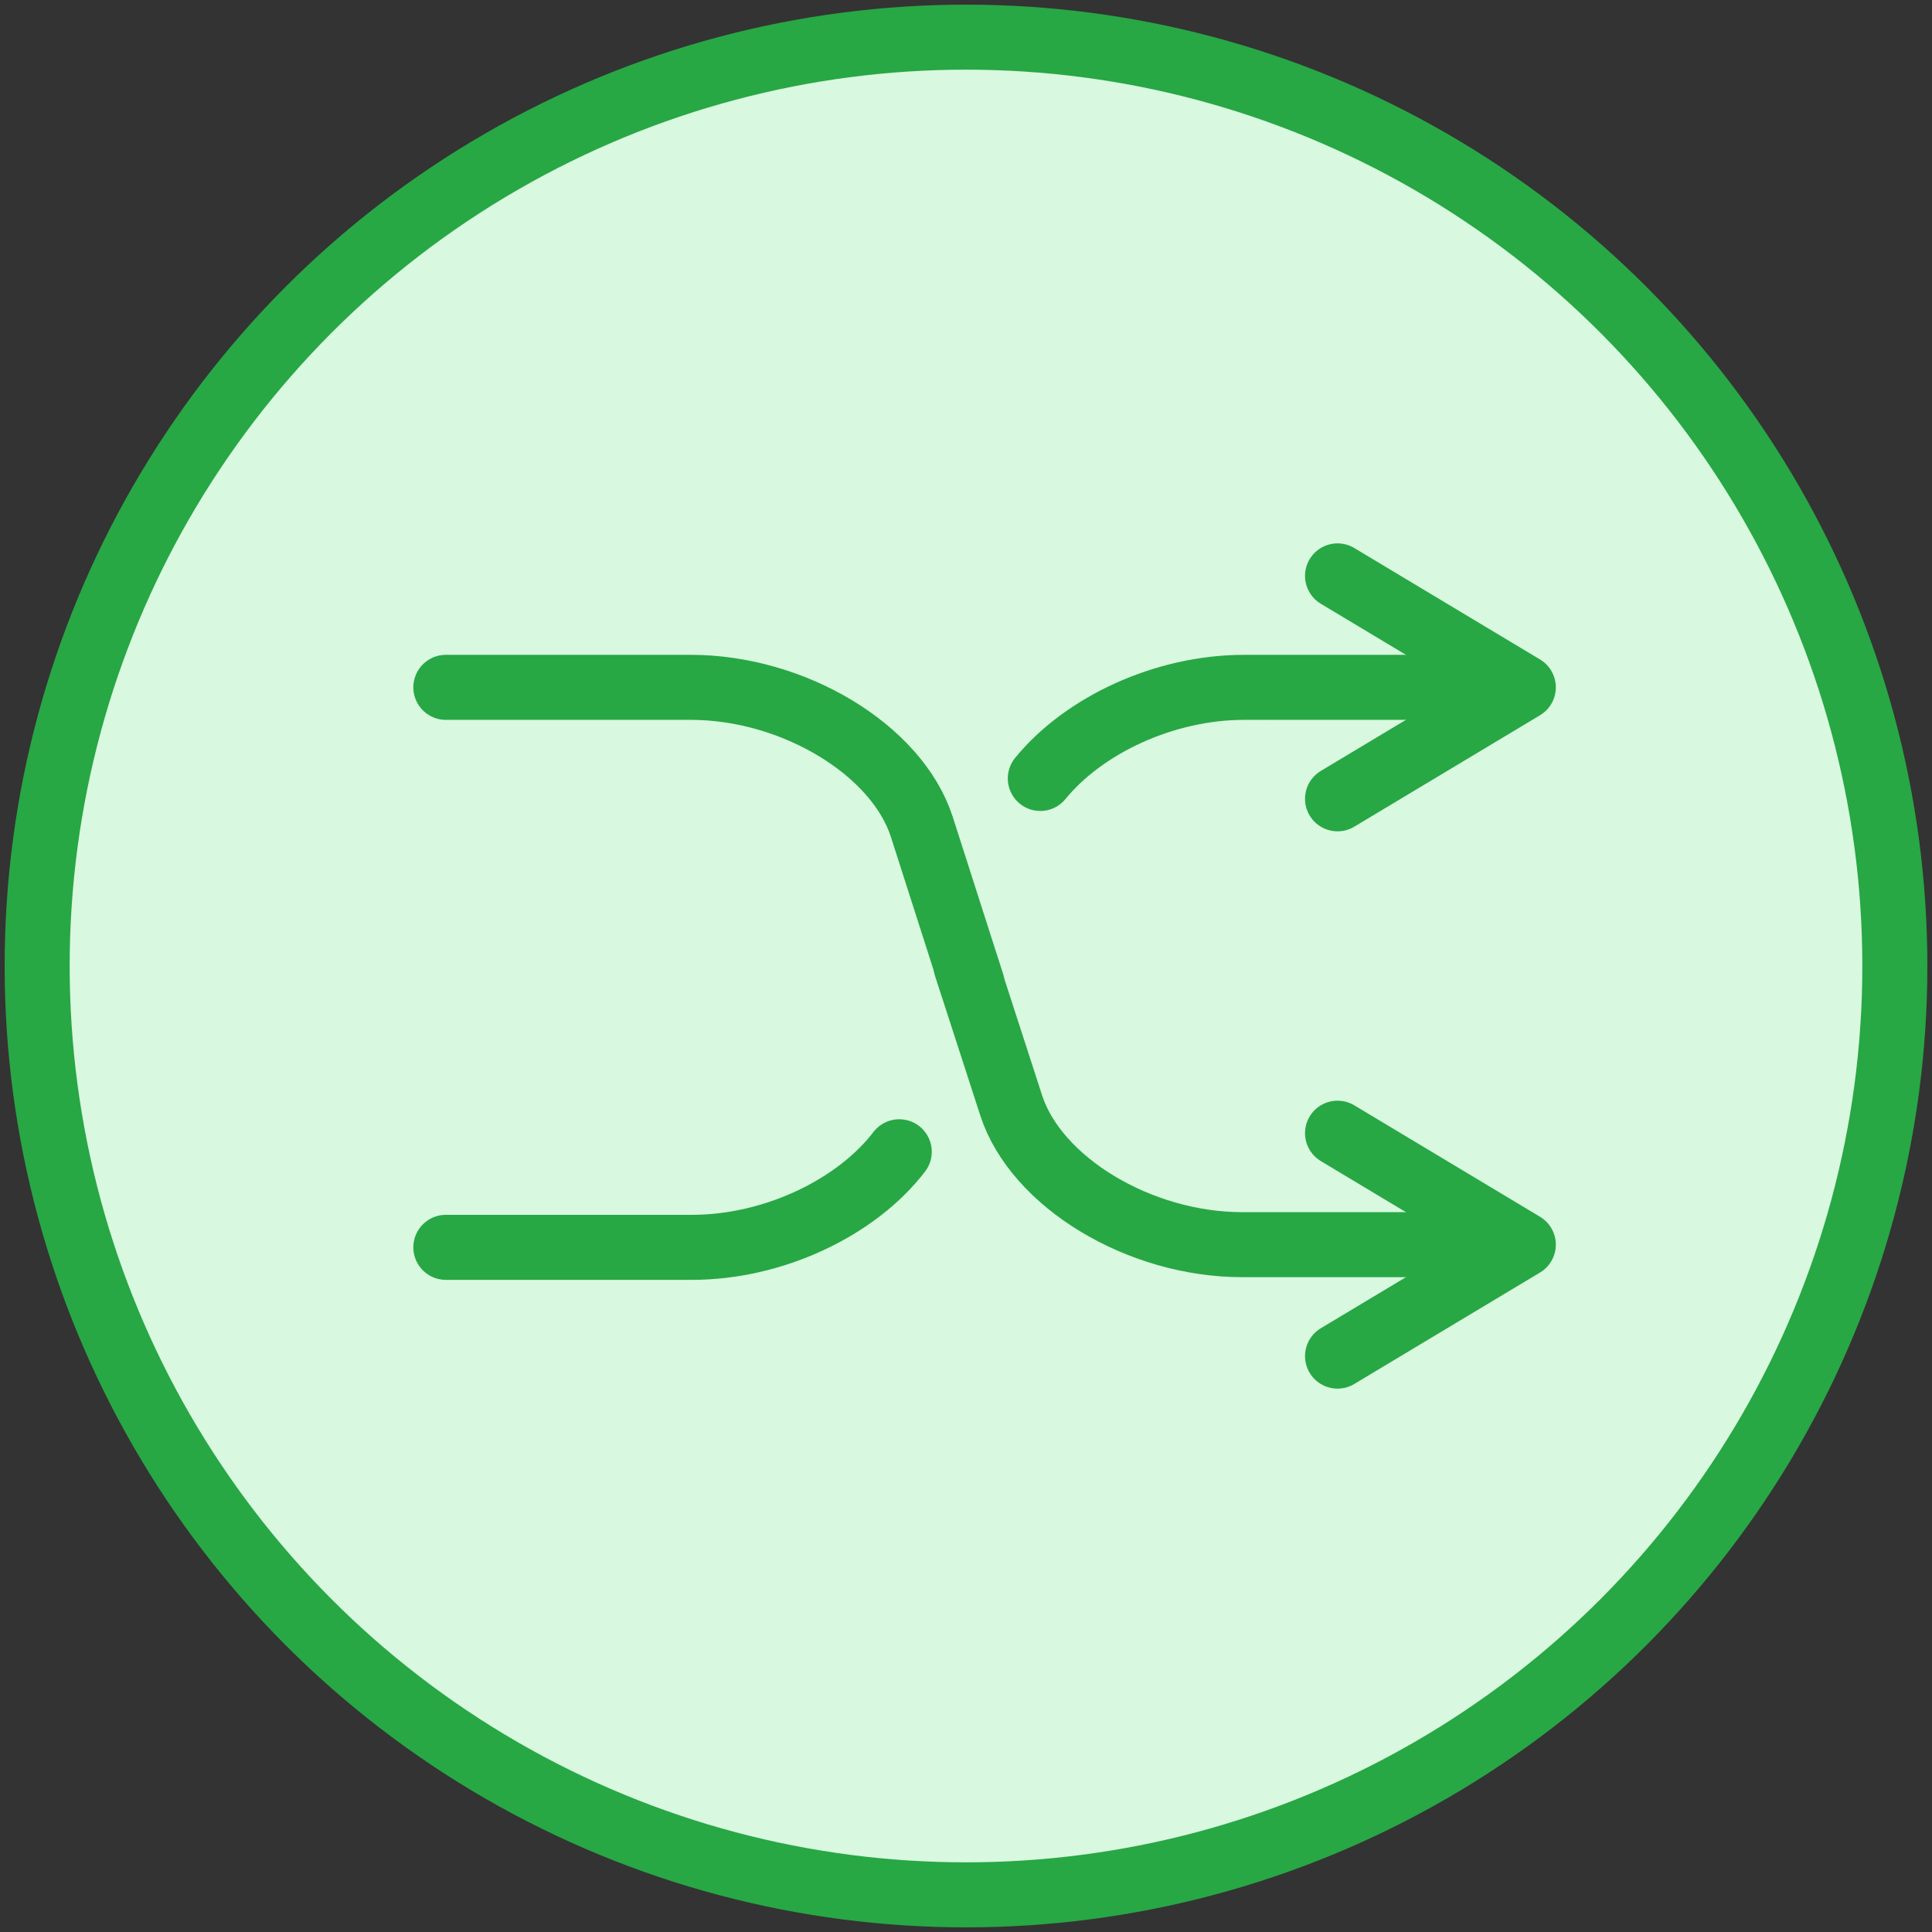 <?xml version="1.0" encoding="UTF-8"?>
<svg width="104px" height="104px" viewBox="0 0 104 104" version="1.1" xmlns="http://www.w3.org/2000/svg" xmlns:xlink="http://www.w3.org/1999/xlink">
    <rect x="0" y="0" width="104" height="104" fill="#333333" stroke="none"/>
    <!-- Generator: Sketch 46.2 (44496) - http://www.bohemiancoding.com/sketch -->
    <title>multimedia-50</title>
    <desc>Created with Sketch.</desc>
    <defs></defs>
    <g id="ALL" stroke="none" stroke-width="1" fill="none" fill-rule="evenodd" stroke-linecap="round" stroke-linejoin="round">
        <g id="Primary" transform="translate(-1797, -6882)" stroke="#28A745" stroke-width="3.5">
            <g id="Group-15" transform="translate(200, 200)">
                <g id="multimedia-50" transform="translate(1599, 6684)">
                    <circle id="Layer-1" fill="#D8F8DF" cx="50" cy="50" r="50"></circle>
                    <path d="M50.316,50.916 L47.618,42.5 C46.275,38.358 40.711,35 35.187,35 L22,35" id="Layer-2" fill="#D8F8DF"></path>
                    <path d="M50,50 L52.431,57.5 C53.773,61.642 59.337,65 64.861,65 L74.861,65" id="Layer-3" fill="#D8F8DF"></path>
                    <path d="M46.407,60 C44.122,62.988 39.669,65.145 35.243,65.145 L22,65.145" id="Layer-4" fill="#D8F8DF"></path>
                    <path d="M54,39.904 C56.336,37.041 60.667,35 64.974,35 L74.974,35" id="Layer-5" fill="#D8F8DF"></path>
                    <polyline id="Layer-6" points="70 59 80 65 70 71"></polyline>
                    <polyline id="Layer-7" points="70 29 80 35 70 41"></polyline>
                </g>
            </g>
        </g>
    </g>
</svg>